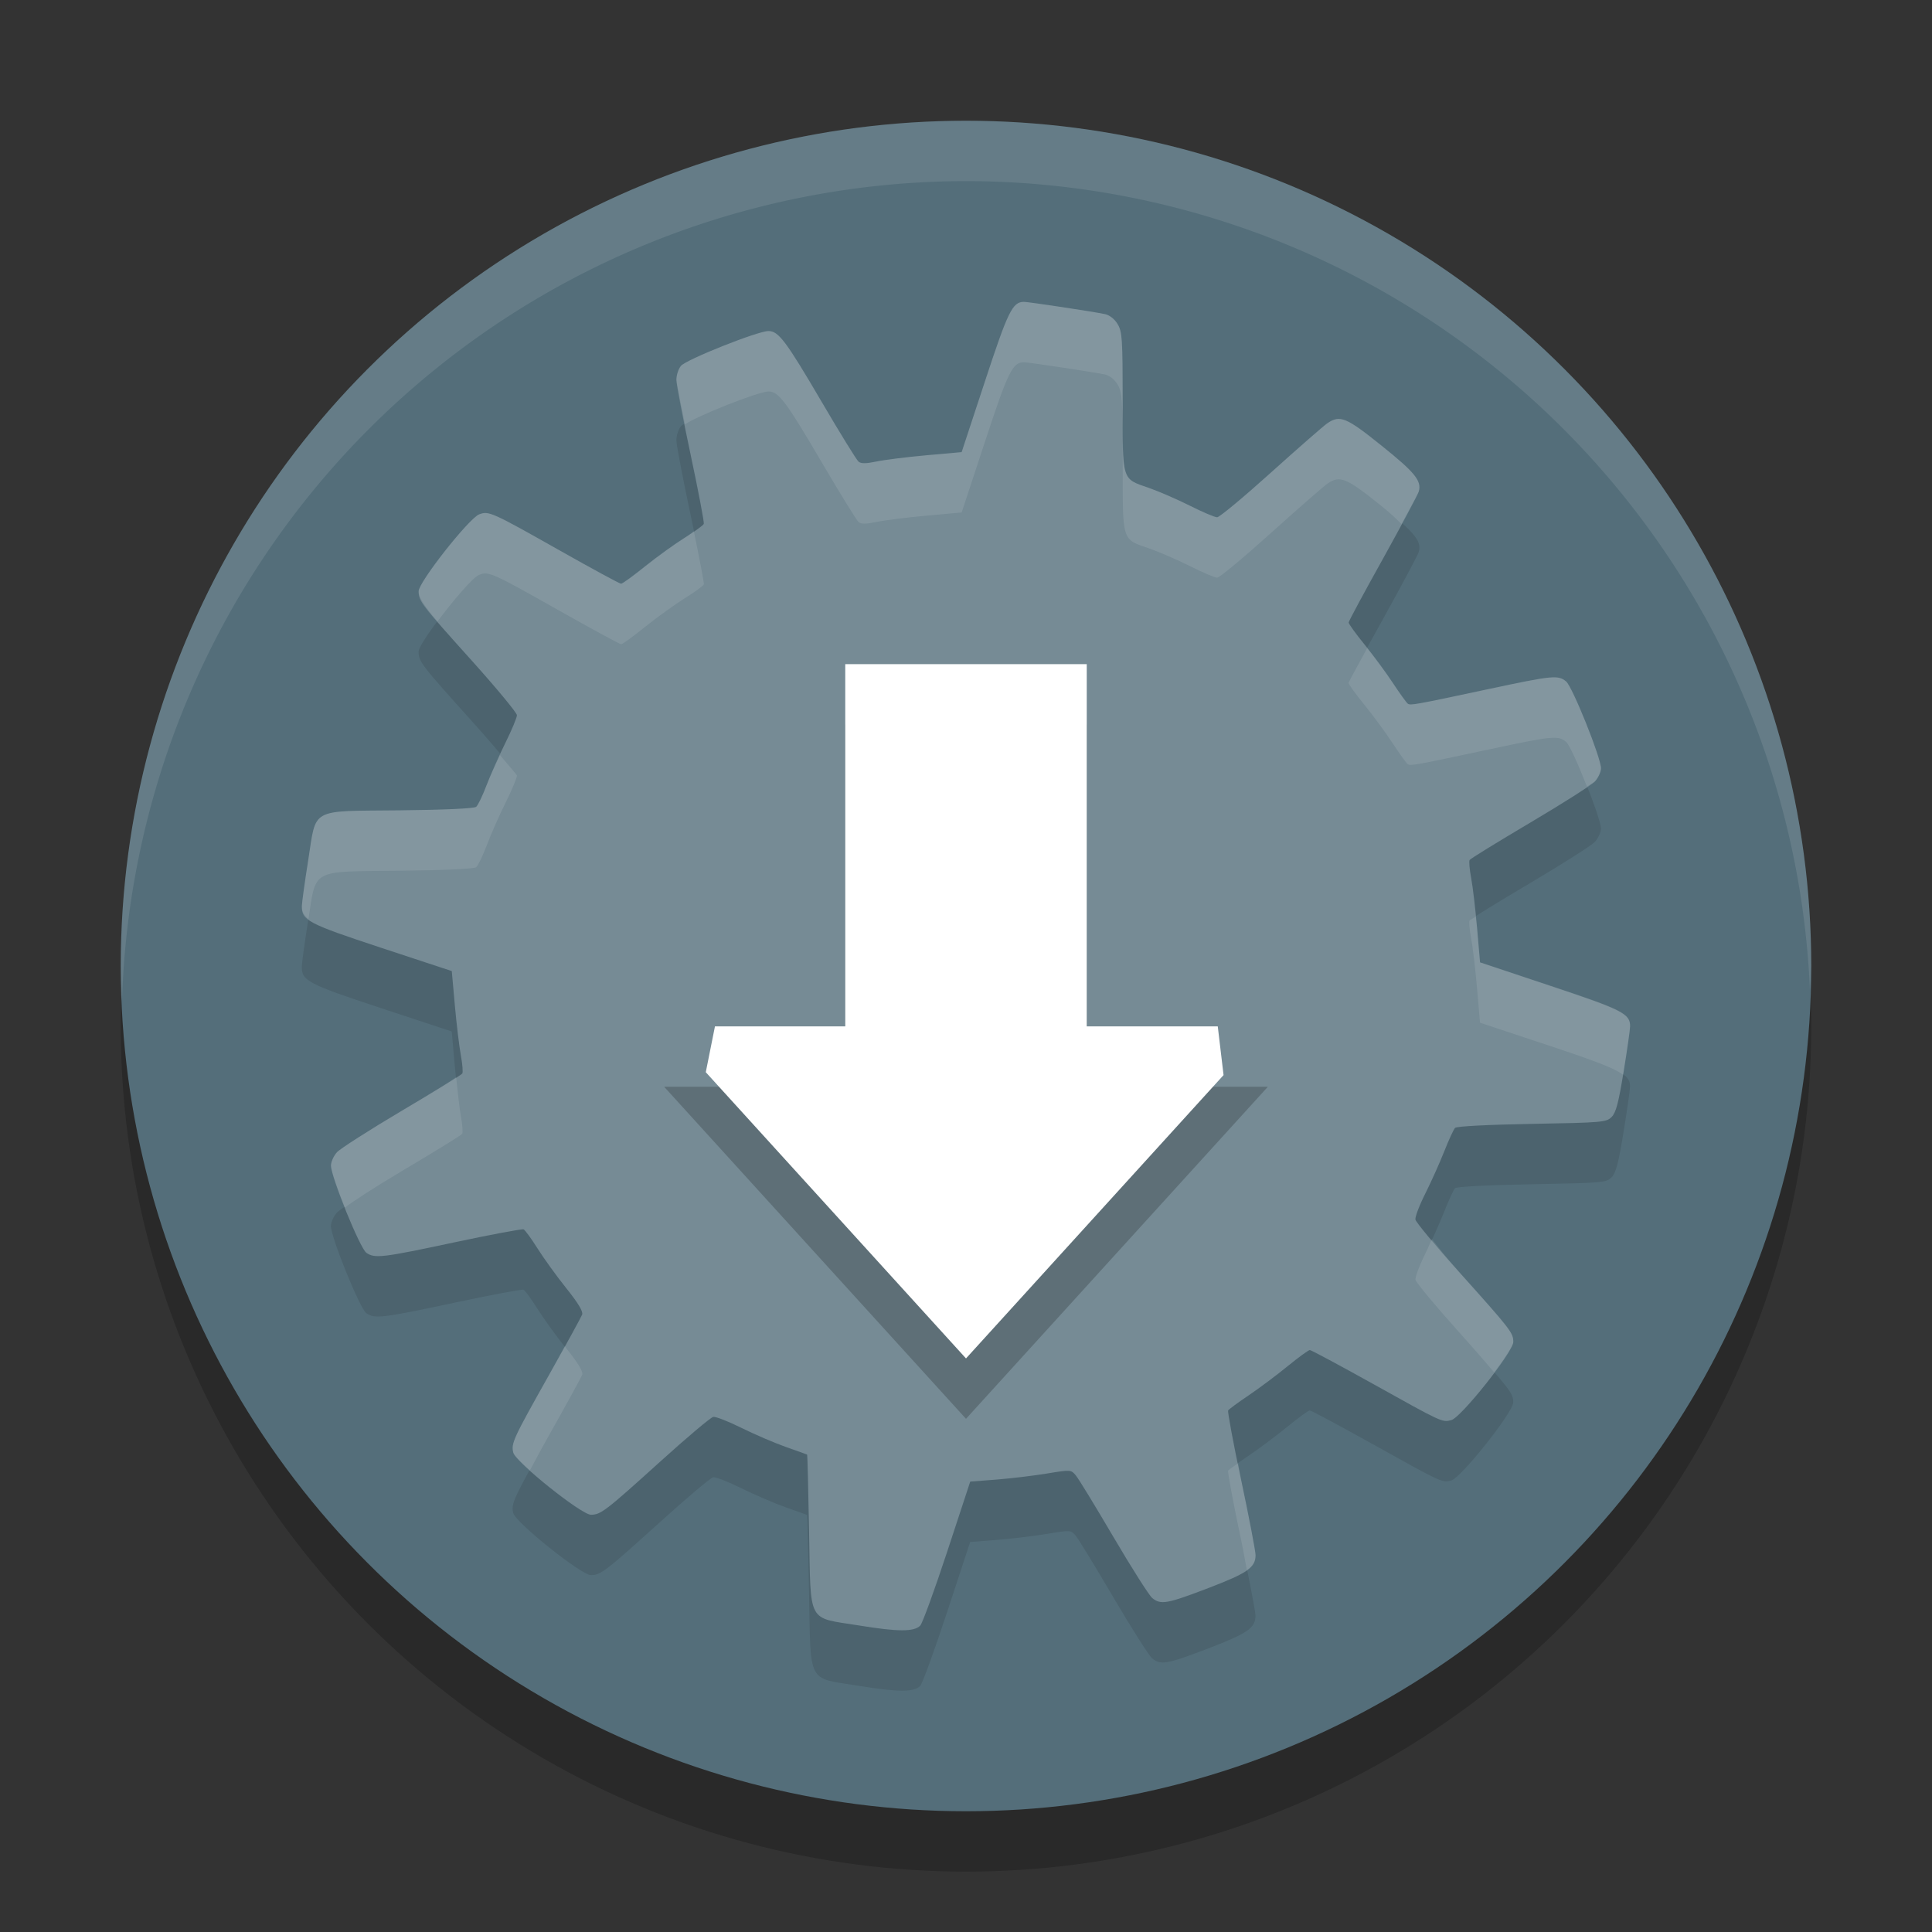 <?xml version="1.0" encoding="UTF-8" standalone="no"?>
<svg
   width="32"
   height="32"
   version="1"
   id="svg352080"
   sodipodi:docname="kynaptic.svg"
   inkscape:version="1.1.2 (0a00cf5339, 2022-02-04)"
   xmlns:inkscape="http://www.inkscape.org/namespaces/inkscape"
   xmlns:sodipodi="http://sodipodi.sourceforge.net/DTD/sodipodi-0.dtd"
   xmlns="http://www.w3.org/2000/svg"
   xmlns:svg="http://www.w3.org/2000/svg">
  <rect width="100%" height="100%" fill="#333333" stroke="none"/>
  <defs
     id="defs352084" />
  <sodipodi:namedview
     id="namedview352082"
     pagecolor="#ffffff"
     bordercolor="#666666"
     borderopacity="1.0"
     inkscape:pageshadow="2"
     inkscape:pageopacity="0.0"
     inkscape:pagecheckerboard="0"
     showgrid="false"
     inkscape:zoom="25.84375"
     inkscape:cx="15.980653"
     inkscape:cy="16"
     inkscape:window-width="1920"
     inkscape:window-height="1051"
     inkscape:window-x="0"
     inkscape:window-y="29"
     inkscape:window-maximized="1"
     inkscape:current-layer="svg352080" />
  <circle
     style="opacity:0.2"
     cx="16"
     cy="17"
     r="14"
     id="circle352064" />
  <circle
     style="fill:#546e7a"
     cx="16"
     cy="16"
     r="14"
     id="circle352066" />
  <path
     style="opacity:0.1"
     d="m 16.961,6 c -0.19,-0.001 -0.264,0.15 -0.649,1.323 L 15.928,8.489 15.343,8.541 c -0.322,0.029 -0.694,0.075 -0.826,0.103 -0.174,0.036 -0.255,0.037 -0.298,0.002 -0.032,-0.027 -0.304,-0.467 -0.603,-0.978 -0.599,-1.021 -0.72,-1.185 -0.889,-1.185 -0.177,0 -1.362,0.472 -1.449,0.577 -0.042,0.051 -0.076,0.157 -0.075,0.233 5.49e-4,0.076 0.107,0.633 0.236,1.238 0.129,0.606 0.227,1.122 0.218,1.146 -0.009,0.024 -0.15,0.126 -0.313,0.227 -0.163,0.101 -0.459,0.315 -0.657,0.474 -0.198,0.159 -0.378,0.29 -0.401,0.29 -0.023,0 -0.485,-0.251 -1.027,-0.557 C 8.147,9.483 8.094,9.459 7.937,9.519 c -0.17,0.065 -1.004,1.123 -1.004,1.274 0,0.164 0.04,0.215 0.89,1.16 0.406,0.452 0.738,0.854 0.738,0.893 0,0.039 -0.085,0.244 -0.19,0.456 -0.105,0.212 -0.246,0.527 -0.312,0.701 -0.066,0.174 -0.143,0.336 -0.173,0.361 -0.033,0.028 -0.523,0.05 -1.272,0.058 -1.502,0.016 -1.37,-0.056 -1.512,0.838 -0.055,0.346 -0.101,0.682 -0.103,0.746 -0.005,0.238 0.096,0.291 1.318,0.694 l 1.165,0.384 0.051,0.571 c 0.028,0.314 0.074,0.689 0.1,0.83 0.026,0.141 0.036,0.275 0.023,0.296 -0.013,0.022 -0.464,0.299 -1.001,0.617 -0.537,0.318 -1.02,0.627 -1.074,0.686 -0.054,0.059 -0.1,0.159 -0.1,0.223 0,0.187 0.48,1.368 0.586,1.443 0.139,0.097 0.259,0.083 1.459,-0.173 0.605,-0.129 1.12,-0.225 1.145,-0.215 0.024,0.01 0.127,0.151 0.229,0.313 0.102,0.162 0.316,0.459 0.477,0.66 0.2,0.25 0.283,0.389 0.264,0.439 -0.015,0.04 -0.263,0.493 -0.552,1.007 -0.592,1.053 -0.626,1.126 -0.588,1.28 0.04,0.158 1.129,1.029 1.286,1.028 0.162,-4.07e-4 0.24,-0.06 1.148,-0.881 0.442,-0.4 0.837,-0.733 0.878,-0.74 0.041,-0.007 0.251,0.075 0.468,0.183 0.217,0.107 0.549,0.25 0.737,0.316 0.188,0.066 0.345,0.123 0.35,0.126 0.005,0.003 0.019,0.575 0.032,1.271 0.03,1.554 -0.041,1.419 0.827,1.559 0.652,0.106 0.91,0.106 1.014,0.002 0.036,-0.037 0.237,-0.588 0.447,-1.226 l 0.381,-1.159 0.439,-0.034 c 0.241,-0.019 0.615,-0.064 0.833,-0.1 0.394,-0.065 0.397,-0.065 0.479,0.034 0.045,0.054 0.326,0.515 0.625,1.024 0.299,0.509 0.587,0.961 0.638,1.004 0.142,0.116 0.243,0.098 0.928,-0.164 0.654,-0.25 0.785,-0.341 0.784,-0.546 -1.32e-4,-0.064 -0.107,-0.621 -0.238,-1.238 -0.131,-0.618 -0.228,-1.14 -0.216,-1.159 0.012,-0.019 0.162,-0.13 0.336,-0.247 0.174,-0.117 0.465,-0.335 0.646,-0.483 0.182,-0.149 0.349,-0.27 0.371,-0.27 0.022,-3.3e-5 0.497,0.255 1.056,0.566 1.142,0.637 1.135,0.633 1.286,0.595 0.161,-0.04 1.028,-1.132 1.028,-1.294 0,-0.151 -0.037,-0.199 -0.901,-1.162 -0.388,-0.432 -0.712,-0.822 -0.72,-0.866 -0.008,-0.044 0.067,-0.24 0.166,-0.436 0.098,-0.196 0.239,-0.51 0.313,-0.698 0.074,-0.188 0.154,-0.361 0.178,-0.385 0.025,-0.026 0.541,-0.053 1.272,-0.066 1.173,-0.021 1.234,-0.027 1.321,-0.115 0.072,-0.072 0.114,-0.234 0.198,-0.749 0.059,-0.361 0.107,-0.699 0.107,-0.75 0.002,-0.209 -0.124,-0.273 -1.32,-0.671 L 24.514,16.94 24.465,16.371 c -0.027,-0.313 -0.071,-0.687 -0.098,-0.829 -0.027,-0.142 -0.038,-0.276 -0.025,-0.298 0.013,-0.022 0.464,-0.299 1.001,-0.617 0.537,-0.317 1.02,-0.625 1.074,-0.684 0.054,-0.059 0.1,-0.157 0.1,-0.218 0,-0.174 -0.473,-1.352 -0.577,-1.438 -0.132,-0.11 -0.223,-0.1 -1.275,0.124 -1.236,0.264 -1.302,0.275 -1.347,0.244 -0.021,-0.015 -0.134,-0.171 -0.25,-0.347 -0.116,-0.176 -0.328,-0.463 -0.471,-0.638 -0.143,-0.175 -0.259,-0.337 -0.259,-0.359 -2.7e-5,-0.022 0.256,-0.496 0.568,-1.056 C 23.216,9.696 23.483,9.196 23.498,9.144 23.551,8.967 23.441,8.829 22.887,8.385 22.298,7.911 22.194,7.867 21.983,8.012 c -0.06,0.041 -0.48,0.408 -0.932,0.815 -0.452,0.407 -0.853,0.741 -0.892,0.741 -0.039,0 -0.243,-0.087 -0.454,-0.193 -0.211,-0.106 -0.513,-0.237 -0.671,-0.292 -0.461,-0.161 -0.44,-0.094 -0.44,-1.426 -1.48e-4,-1.059 -0.007,-1.163 -0.084,-1.291 C 18.46,6.283 18.377,6.219 18.302,6.203 18.112,6.162 17.042,6.001 16.961,6 Z"
     id="path352068" />
  <path
     style="fill:#768b95"
     d="m 16.961,5 c -0.19,-0.001 -0.264,0.15 -0.649,1.323 L 15.928,7.489 15.343,7.541 c -0.322,0.029 -0.694,0.075 -0.826,0.103 -0.174,0.036 -0.255,0.037 -0.298,0.002 -0.032,-0.027 -0.304,-0.467 -0.603,-0.978 -0.599,-1.021 -0.72,-1.185 -0.889,-1.185 -0.177,0 -1.362,0.472 -1.449,0.577 -0.042,0.051 -0.076,0.157 -0.075,0.233 5.49e-4,0.076 0.107,0.633 0.236,1.238 0.129,0.606 0.227,1.122 0.218,1.146 -0.009,0.024 -0.15,0.126 -0.313,0.227 -0.163,0.101 -0.459,0.315 -0.657,0.474 -0.198,0.159 -0.378,0.29 -0.401,0.29 -0.023,0 -0.485,-0.251 -1.027,-0.557 C 8.147,8.483 8.094,8.459 7.937,8.519 7.767,8.584 6.934,9.642 6.934,9.793 c 0,0.164 0.04,0.215 0.89,1.16 0.406,0.452 0.738,0.854 0.738,0.893 0,0.039 -0.085,0.244 -0.19,0.456 -0.105,0.212 -0.246,0.527 -0.312,0.701 -0.066,0.174 -0.143,0.336 -0.173,0.361 -0.033,0.028 -0.523,0.05 -1.272,0.058 -1.502,0.016 -1.37,-0.056 -1.512,0.838 -0.055,0.346 -0.101,0.682 -0.103,0.746 -0.005,0.238 0.096,0.291 1.318,0.694 l 1.165,0.384 0.051,0.571 c 0.028,0.314 0.074,0.689 0.1,0.83 0.026,0.141 0.036,0.275 0.023,0.296 -0.013,0.022 -0.464,0.299 -1.001,0.617 -0.537,0.318 -1.02,0.627 -1.074,0.686 -0.054,0.059 -0.1,0.159 -0.1,0.223 0,0.187 0.48,1.368 0.586,1.443 0.139,0.097 0.259,0.083 1.459,-0.173 0.605,-0.129 1.12,-0.225 1.145,-0.215 0.024,0.01 0.127,0.151 0.229,0.313 0.102,0.162 0.316,0.459 0.477,0.66 0.2,0.25 0.283,0.389 0.264,0.439 -0.015,0.04 -0.263,0.493 -0.552,1.007 -0.592,1.053 -0.626,1.126 -0.588,1.28 0.04,0.158 1.129,1.029 1.286,1.028 0.162,-4.07e-4 0.24,-0.06 1.148,-0.881 0.442,-0.4 0.837,-0.733 0.878,-0.74 0.041,-0.007 0.251,0.075 0.468,0.183 0.217,0.107 0.549,0.25 0.737,0.316 0.188,0.066 0.345,0.123 0.35,0.126 0.005,0.003 0.019,0.575 0.032,1.271 0.03,1.554 -0.041,1.419 0.827,1.559 0.652,0.106 0.91,0.106 1.014,0.002 0.036,-0.037 0.237,-0.588 0.447,-1.226 l 0.381,-1.159 0.439,-0.034 c 0.241,-0.019 0.615,-0.064 0.833,-0.1 0.394,-0.065 0.397,-0.065 0.479,0.034 0.045,0.054 0.326,0.515 0.625,1.024 0.299,0.509 0.587,0.961 0.638,1.004 0.142,0.116 0.243,0.098 0.928,-0.164 0.654,-0.25 0.785,-0.341 0.784,-0.546 -1.32e-4,-0.064 -0.107,-0.621 -0.238,-1.238 -0.131,-0.618 -0.228,-1.14 -0.216,-1.159 0.012,-0.019 0.162,-0.13 0.336,-0.247 0.174,-0.117 0.465,-0.335 0.646,-0.483 0.182,-0.149 0.349,-0.27 0.371,-0.27 0.022,-3.3e-5 0.497,0.255 1.056,0.566 1.142,0.637 1.135,0.633 1.286,0.595 0.161,-0.04 1.028,-1.132 1.028,-1.294 0,-0.151 -0.037,-0.199 -0.901,-1.162 -0.388,-0.432 -0.712,-0.822 -0.72,-0.866 -0.008,-0.044 0.067,-0.24 0.166,-0.436 0.098,-0.196 0.239,-0.51 0.313,-0.698 0.074,-0.188 0.154,-0.361 0.178,-0.385 0.025,-0.026 0.541,-0.053 1.272,-0.066 1.173,-0.021 1.234,-0.027 1.321,-0.115 0.072,-0.072 0.114,-0.234 0.198,-0.749 0.059,-0.361 0.107,-0.699 0.107,-0.75 0.002,-0.209 -0.124,-0.273 -1.32,-0.671 L 24.514,15.94 24.465,15.371 c -0.027,-0.313 -0.071,-0.687 -0.098,-0.829 -0.027,-0.142 -0.038,-0.276 -0.025,-0.298 0.013,-0.022 0.464,-0.299 1.001,-0.617 0.537,-0.317 1.02,-0.625 1.074,-0.684 0.054,-0.059 0.1,-0.157 0.1,-0.218 0,-0.174 -0.473,-1.352 -0.577,-1.438 -0.132,-0.11 -0.223,-0.1 -1.275,0.124 -1.236,0.264 -1.302,0.275 -1.347,0.244 -0.021,-0.015 -0.134,-0.171 -0.25,-0.347 -0.116,-0.176 -0.328,-0.463 -0.471,-0.638 -0.143,-0.175 -0.259,-0.337 -0.259,-0.359 -2.7e-5,-0.022 0.256,-0.496 0.568,-1.056 C 23.216,8.696 23.483,8.196 23.498,8.144 23.551,7.967 23.441,7.829 22.887,7.385 22.298,6.911 22.194,6.867 21.983,7.012 c -0.06,0.041 -0.48,0.408 -0.932,0.815 -0.452,0.407 -0.853,0.741 -0.892,0.741 -0.039,0 -0.243,-0.087 -0.454,-0.193 -0.211,-0.106 -0.513,-0.237 -0.671,-0.292 -0.461,-0.161 -0.44,-0.094 -0.44,-1.426 -1.48e-4,-1.059 -0.007,-1.163 -0.084,-1.291 C 18.46,5.283 18.377,5.219 18.302,5.203 18.112,5.162 17.042,5.001 16.961,5 Z"
     id="path352070" />
  <path
     style="opacity:0.2"
     d="m 14,12 v 6 h -3 l 5,5.5 5,-5.5 h -3 v -6 z"
     id="path352072" />
  <path
     style="fill:#ffffff"
     d="m 14,11 v 6 h -2.158 v 0 L 11.69,17.759 16,22.5 20.266,17.807 20.17,17 v 0 H 18 v -6 z"
     id="path352074"
     sodipodi:nodetypes="cccccccccccc" />
  <path
     style="opacity:0.1;fill:#ffffff"
     d="M 16 2 A 14 14 0 0 0 2 16 A 14 14 0 0 0 2.021 16.586 A 14 14 0 0 1 16 3 A 14 14 0 0 1 29.979 16.414 A 14 14 0 0 0 30 16 A 14 14 0 0 0 16 2 z"
     id="path352076" />
  <path
     style="opacity:0.1;fill:#ffffff"
     d="M 16.961 5 C 16.771 4.999 16.698 5.149 16.312 6.322 L 15.928 7.488 L 15.344 7.541 C 15.022 7.57 14.649 7.617 14.518 7.645 C 14.343 7.681 14.263 7.682 14.221 7.646 C 14.189 7.62 13.917 7.179 13.617 6.668 C 13.019 5.647 12.897 5.484 12.729 5.484 C 12.552 5.484 11.366 5.956 11.279 6.061 C 11.237 6.112 11.204 6.217 11.205 6.293 C 11.205 6.338 11.288 6.735 11.346 7.029 C 11.524 6.898 12.56 6.484 12.729 6.484 C 12.897 6.484 13.019 6.647 13.617 7.668 C 13.917 8.179 14.189 8.62 14.221 8.646 C 14.263 8.682 14.343 8.681 14.518 8.645 C 14.649 8.617 15.022 8.57 15.344 8.541 L 15.928 8.488 L 16.312 7.322 C 16.698 6.149 16.771 5.999 16.961 6 C 17.043 6.001 18.113 6.163 18.303 6.203 C 18.378 6.219 18.459 6.283 18.51 6.367 C 18.587 6.495 18.596 6.6 18.596 7.658 C 18.596 8.99 18.574 8.923 19.035 9.084 C 19.192 9.139 19.496 9.269 19.707 9.375 C 19.918 9.481 20.121 9.568 20.16 9.568 C 20.199 9.568 20.601 9.233 21.053 8.826 C 21.505 8.419 21.925 8.053 21.984 8.012 C 22.195 7.867 22.297 7.911 22.887 8.385 C 23.056 8.521 23.119 8.589 23.213 8.678 C 23.313 8.489 23.491 8.169 23.498 8.145 C 23.551 7.967 23.44 7.829 22.887 7.385 C 22.297 6.911 22.195 6.867 21.984 7.012 C 21.925 7.053 21.505 7.419 21.053 7.826 C 20.601 8.233 20.199 8.568 20.16 8.568 C 20.121 8.568 19.918 8.481 19.707 8.375 C 19.496 8.269 19.192 8.139 19.035 8.084 C 18.574 7.923 18.596 7.99 18.596 6.658 C 18.596 5.6 18.587 5.495 18.51 5.367 C 18.459 5.283 18.378 5.219 18.303 5.203 C 18.113 5.163 17.043 5.001 16.961 5 z M 8.055 8.498 C 8.01 8.494 7.977 8.505 7.938 8.52 C 7.768 8.584 6.934 9.642 6.934 9.793 C 6.934 9.895 7.03 10.036 7.246 10.293 C 7.503 9.949 7.835 9.558 7.938 9.52 C 8.095 9.46 8.148 9.484 9.262 10.113 C 9.804 10.419 10.266 10.67 10.289 10.67 C 10.312 10.67 10.492 10.538 10.689 10.379 C 10.887 10.22 11.183 10.008 11.346 9.906 C 11.509 9.805 11.649 9.702 11.658 9.678 C 11.665 9.659 11.577 9.214 11.492 8.799 C 11.437 8.838 11.422 8.859 11.346 8.906 C 11.183 9.008 10.887 9.22 10.689 9.379 C 10.492 9.538 10.312 9.67 10.289 9.67 C 10.266 9.67 9.804 9.419 9.262 9.113 C 8.426 8.641 8.188 8.509 8.055 8.498 z M 22.645 10.736 C 22.525 10.957 22.336 11.299 22.336 11.311 C 22.336 11.332 22.453 11.495 22.596 11.67 C 22.739 11.845 22.95 12.132 23.066 12.309 C 23.182 12.485 23.295 12.642 23.316 12.656 C 23.362 12.688 23.428 12.676 24.664 12.412 C 25.716 12.188 25.807 12.178 25.939 12.287 C 25.995 12.333 26.147 12.676 26.285 13.027 C 26.304 13.013 26.409 12.951 26.416 12.943 C 26.47 12.884 26.518 12.785 26.518 12.725 C 26.518 12.551 26.044 11.373 25.939 11.287 C 25.807 11.178 25.716 11.188 24.664 11.412 C 23.428 11.676 23.362 11.688 23.316 11.656 C 23.295 11.642 23.182 11.485 23.066 11.309 C 22.962 11.151 22.784 10.912 22.645 10.736 z M 8.281 12.506 C 8.199 12.684 8.107 12.881 8.061 13.004 C 7.995 13.178 7.917 13.338 7.887 13.363 C 7.853 13.391 7.364 13.414 6.615 13.422 C 5.113 13.438 5.245 13.366 5.104 14.26 C 5.049 14.606 5.001 14.942 5 15.006 C 4.998 15.093 5.033 15.157 5.109 15.221 C 5.239 14.38 5.142 14.438 6.615 14.422 C 7.364 14.414 7.853 14.391 7.887 14.363 C 7.917 14.338 7.995 14.178 8.061 14.004 C 8.126 13.83 8.266 13.512 8.371 13.301 C 8.476 13.089 8.562 12.885 8.562 12.846 C 8.562 12.831 8.363 12.609 8.281 12.506 z M 24.443 15.182 C 24.433 15.189 24.343 15.242 24.342 15.244 C 24.328 15.266 24.34 15.401 24.367 15.543 C 24.394 15.685 24.438 16.058 24.465 16.371 L 24.514 16.939 L 25.68 17.326 C 26.438 17.578 26.745 17.695 26.883 17.801 C 26.887 17.777 26.889 17.773 26.893 17.748 C 26.951 17.387 27 17.05 27 16.998 C 27.002 16.789 26.875 16.723 25.68 16.326 L 24.514 15.939 L 24.465 15.371 C 24.459 15.3 24.451 15.256 24.443 15.182 z M 7.555 17.842 C 7.466 17.906 7.139 18.111 6.656 18.396 C 6.119 18.715 5.636 19.025 5.582 19.084 C 5.528 19.143 5.482 19.241 5.482 19.305 C 5.482 19.39 5.594 19.701 5.713 20 C 5.848 19.898 6.185 19.676 6.656 19.396 C 7.193 19.078 7.643 18.801 7.656 18.779 C 7.669 18.758 7.659 18.626 7.633 18.484 C 7.613 18.375 7.581 18.095 7.555 17.842 z M 23.717 20.523 C 23.678 20.608 23.643 20.695 23.609 20.762 C 23.511 20.958 23.438 21.153 23.445 21.197 C 23.453 21.241 23.776 21.63 24.164 22.062 C 24.49 22.426 24.615 22.573 24.748 22.73 C 24.92 22.501 25.064 22.288 25.064 22.225 C 25.064 22.073 25.028 22.026 24.164 21.062 C 23.922 20.793 23.848 20.686 23.717 20.523 z M 9.354 22.297 C 9.255 22.476 9.228 22.534 9.09 22.779 C 8.498 23.832 8.463 23.904 8.502 24.059 C 8.514 24.106 8.63 24.221 8.777 24.354 C 8.867 24.186 8.916 24.089 9.09 23.779 C 9.379 23.266 9.627 22.812 9.643 22.771 C 9.662 22.721 9.579 22.582 9.379 22.332 C 9.37 22.321 9.362 22.308 9.354 22.297 z M 20.506 24.236 C 20.447 24.279 20.347 24.348 20.342 24.357 C 20.33 24.376 20.428 24.898 20.559 25.516 C 20.61 25.76 20.613 25.807 20.652 26.006 C 20.762 25.928 20.795 25.855 20.795 25.754 C 20.795 25.69 20.689 25.133 20.559 24.516 C 20.527 24.367 20.532 24.368 20.506 24.236 z"
     id="path352078" />
</svg>
